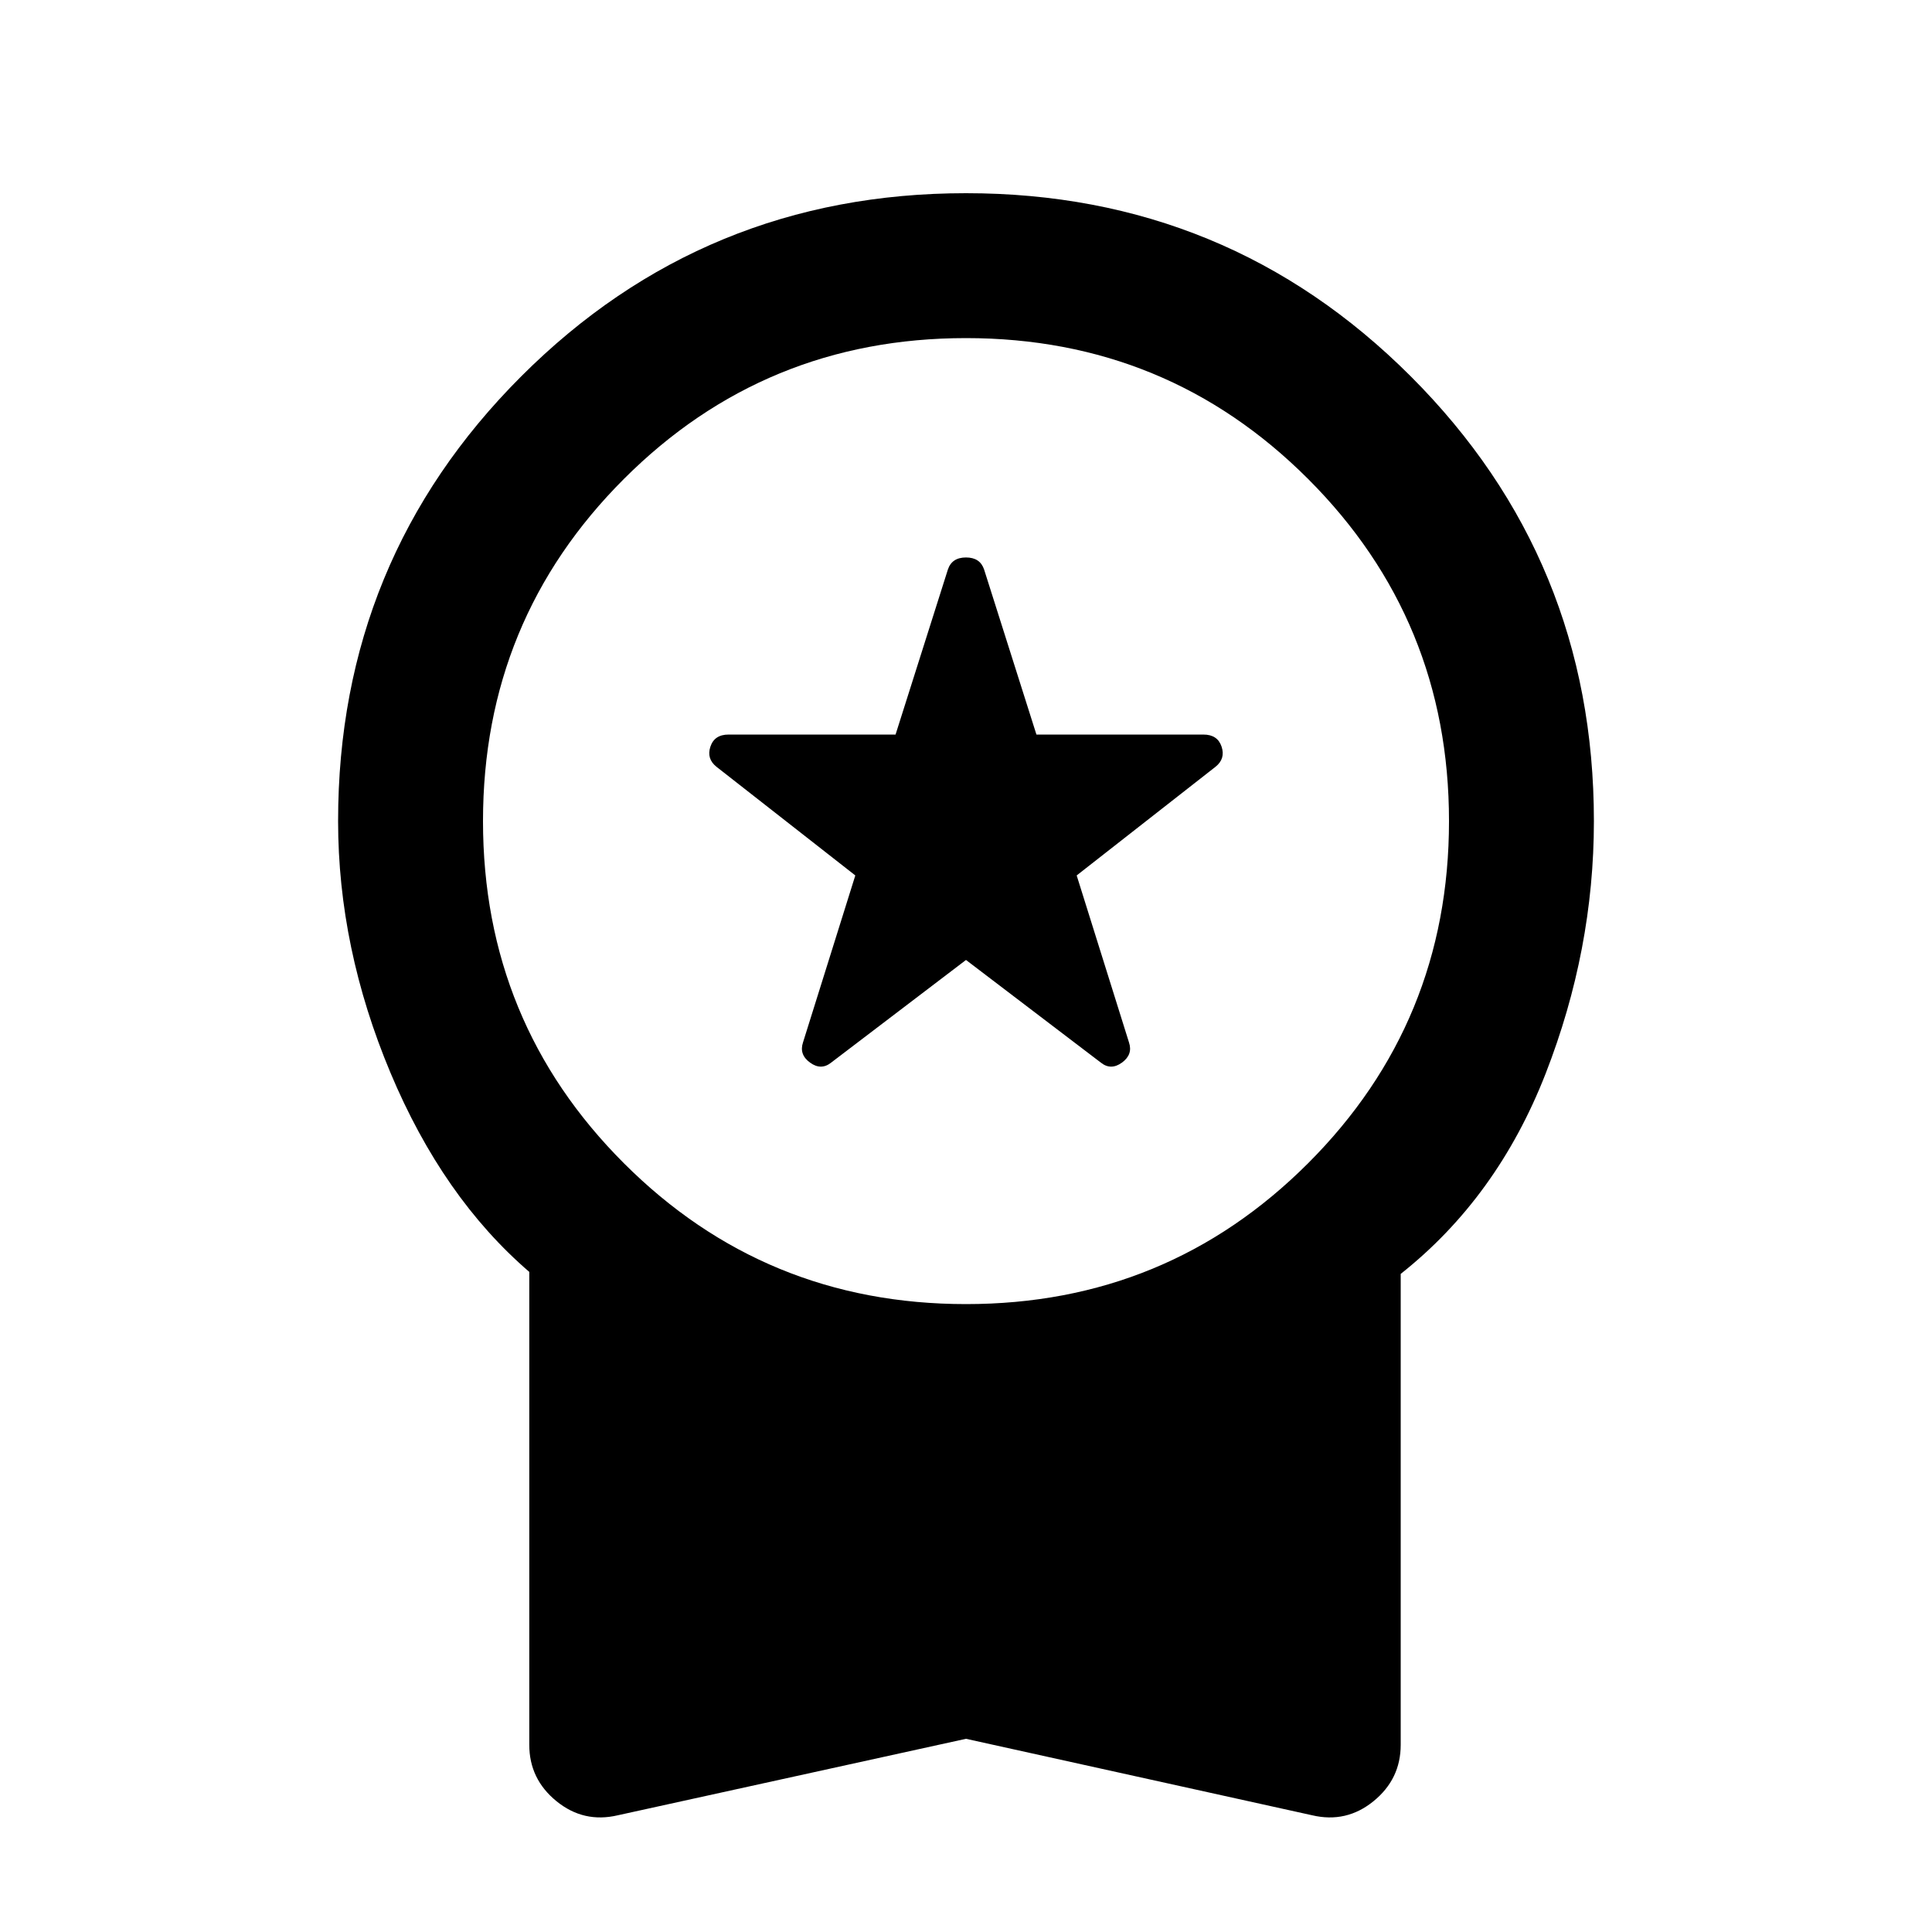 <svg xmlns="http://www.w3.org/2000/svg" height="20" viewBox="0 -960 960 960" width="20"><path d="m480-483-67 51q-5 4-10.5 0t-3.5-10l26-83-69-54q-5-4-3-10t9-6h83l26-82q2-6 9-6t9 6l26 82h83q7 0 9 6t-3 10l-69 54 26 83q2 6-3.5 10t-10.5 0l-67-51Zm0 387L307-58q-17 4-30.5-7T263-93v-235q-43-37-69-99t-26-125q0-130 91-221t221-91q130 0 221 91t91 221q0 64-24 125.5T696-327v234q0 17-13.5 28T652-58L480-96Zm0-216q100 0 170-70t70-170q0-100-70-170t-170-70q-100 0-170 70t-70 170q0 100 70 170t170 70Z"/></svg>